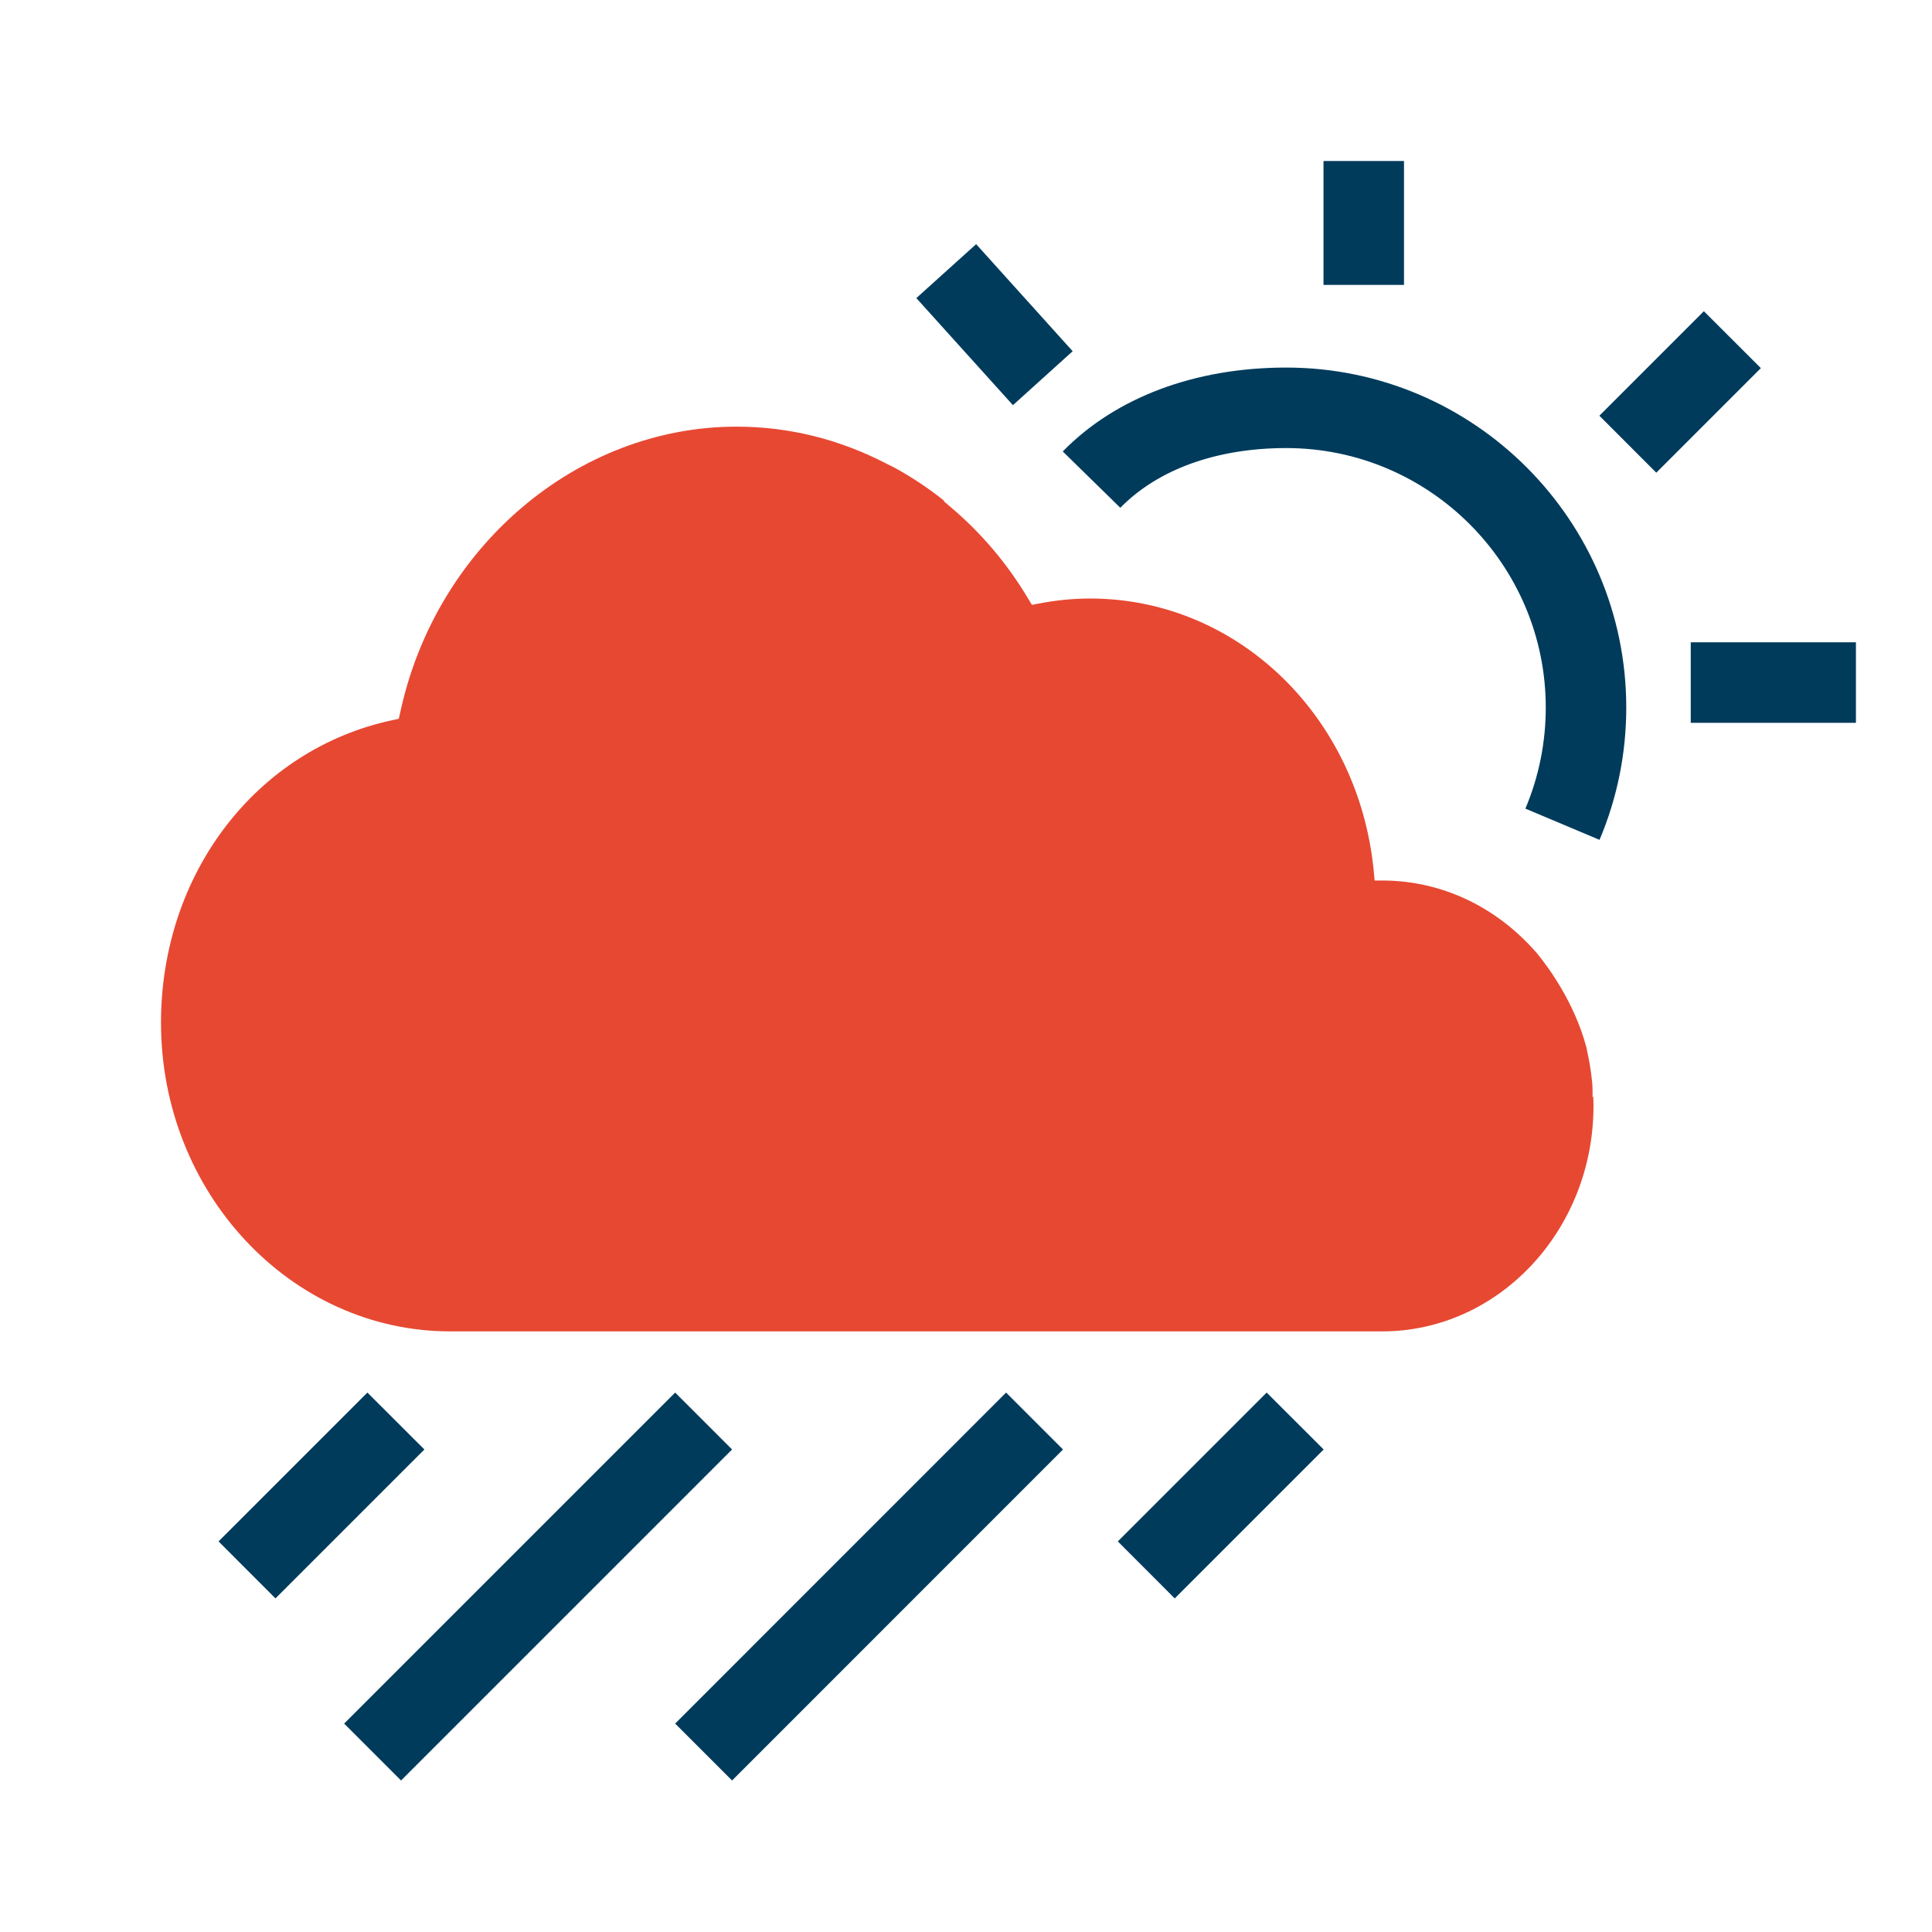 <?xml version="1.0" encoding="utf-8"?>
<svg width="24px" height="24px" viewBox="0 0 24 24" version="1.1" xmlns:xlink="http://www.w3.org/1999/xlink" xmlns="http://www.w3.org/2000/svg">
  <defs>
    <path d="M0 0L17.795 0L17.795 11.239L0 11.239L0 0Z" transform="translate(0 0.183)" id="path_1" />
    <path d="M0 20.117L21.055 20.117L21.055 0L0 0L0 20.117Z" transform="translate(0 0)" id="path_2" />
    <rect width="24" height="24" id="artboard_1" />
    <clipPath id="clip_1">
      <use xlink:href="#artboard_1" clip-rule="evenodd" />
    </clipPath>
    <clipPath id="mask_1">
      <use xlink:href="#path_1" />
    </clipPath>
    <clipPath id="mask_2">
      <use xlink:href="#path_2" />
    </clipPath>
  </defs>
  <g id="PICTO-NUAGES-PLUIE-SOLEIL" clip-path="url(#clip_1)">
    <path d="M0 0L24 0L24 24L0 24L0 0Z" id="Rectangle" fill="none" fill-rule="evenodd" stroke="none" />
    <g id="Group-16" transform="translate(2 2)">
      <g id="Group-3" transform="translate(0 3.117)">
        <path d="M0 0L17.795 0L17.795 11.239L0 11.239L0 0Z" transform="translate(0 0.183)" id="Clip-2" fill="none" fill-rule="evenodd" stroke="none" />
        <g clip-path="url(#mask_1)">
          <path d="M3.595 11.239L15.169 11.239C16.617 11.239 17.795 9.982 17.795 8.438C17.795 8.4 17.794 8.363 17.792 8.325L17.783 8.325C17.784 8.312 17.784 8.298 17.784 8.284C17.784 8.243 17.782 8.201 17.78 8.161C17.769 8.046 17.753 7.939 17.733 7.838L17.706 7.707C17.556 7.149 17.233 6.713 17.093 6.542C16.593 5.966 15.918 5.644 15.189 5.638L15.076 5.638L15.065 5.518C14.877 3.59 13.364 2.135 11.543 2.135C11.332 2.135 11.117 2.156 10.902 2.198L10.819 2.214L10.773 2.138C10.513 1.701 10.184 1.313 9.794 0.986L9.726 0.928L9.728 0.92C9.537 0.767 9.329 0.628 9.107 0.507L9.018 0.463C8.428 0.156 7.8 0 7.149 0C5.173 0 3.417 1.491 2.973 3.545L2.954 3.629L2.875 3.646C1.182 4.008 0 5.554 0 7.404C0 9.519 1.613 11.239 3.595 11.239" transform="translate(-5E-05 0.183)" id="Fill-1" fill="#E74832" fill-rule="evenodd" stroke="none" />
        </g>
      </g>
      <path d="M6.668 5.867L5.747 5.479C5.915 5.08 6 4.658 6 4.223C6 2.446 4.553 1 2.776 1C1.915 1 1.183 1.263 0.715 1.742L0 1.042C0.657 0.37 1.643 0 2.776 0C5.106 0 7 1.895 7 4.223C7 4.793 6.888 5.346 6.668 5.867" transform="translate(11.202 2.566)" id="Fill-4" fill="#003B5C" fill-rule="evenodd" stroke="none" />
      <path d="M1.2 2L0 0.67L0.743 0L1.942 1.33L1.2 2Z" transform="translate(9.383 1.033)" id="Fill-6" fill="#003B5C" fill-rule="evenodd" stroke="none" />
      <path d="M0 20.117L21.055 20.117L21.055 0L0 0L0 20.117Z" transform="translate(0 0)" id="Clip-9" fill="none" fill-rule="evenodd" stroke="none" />
      <g clip-path="url(#mask_2)">
        <path d="M0 1.539L1 1.539L1 0L0 0L0 1.539Z" transform="translate(14.441 0)" id="Fill-8" fill="#003B5C" fill-rule="evenodd" stroke="none" />
        <path d="M0.707 2.006L0 1.298L1.298 0L2.006 0.707L0.707 2.006Z" transform="translate(17.868 1.866)" id="Fill-10" fill="#003B5C" fill-rule="evenodd" stroke="none" />
        <path d="M0 1L2.052 1L2.052 0L0 0L0 1Z" transform="translate(19.003 5.979)" id="Fill-11" fill="#003B5C" fill-rule="evenodd" stroke="none" />
        <path d="M0.707 2.557L0 1.849L1.849 0L2.557 0.707L0.707 2.557Z" transform="translate(0.715 15.299)" id="Fill-12" fill="#003B5C" fill-rule="evenodd" stroke="none" />
        <path d="M0.707 2.557L0 1.849L1.849 0L2.557 0.707L0.707 2.557Z" transform="translate(11.886 15.299)" id="Fill-13" fill="#003B5C" fill-rule="evenodd" stroke="none" />
        <path d="M0.707 4.819L0 4.112L4.112 0L4.819 0.707L0.707 4.819Z" transform="translate(2.275 15.299)" id="Fill-14" fill="#003B5C" fill-rule="evenodd" stroke="none" />
        <path d="M0.707 4.819L0 4.112L4.111 0L4.818 0.707L0.707 4.819Z" transform="translate(6.387 15.299)" id="Fill-15" fill="#003B5C" fill-rule="evenodd" stroke="none" />
      </g>
    </g>
  </g>
</svg>